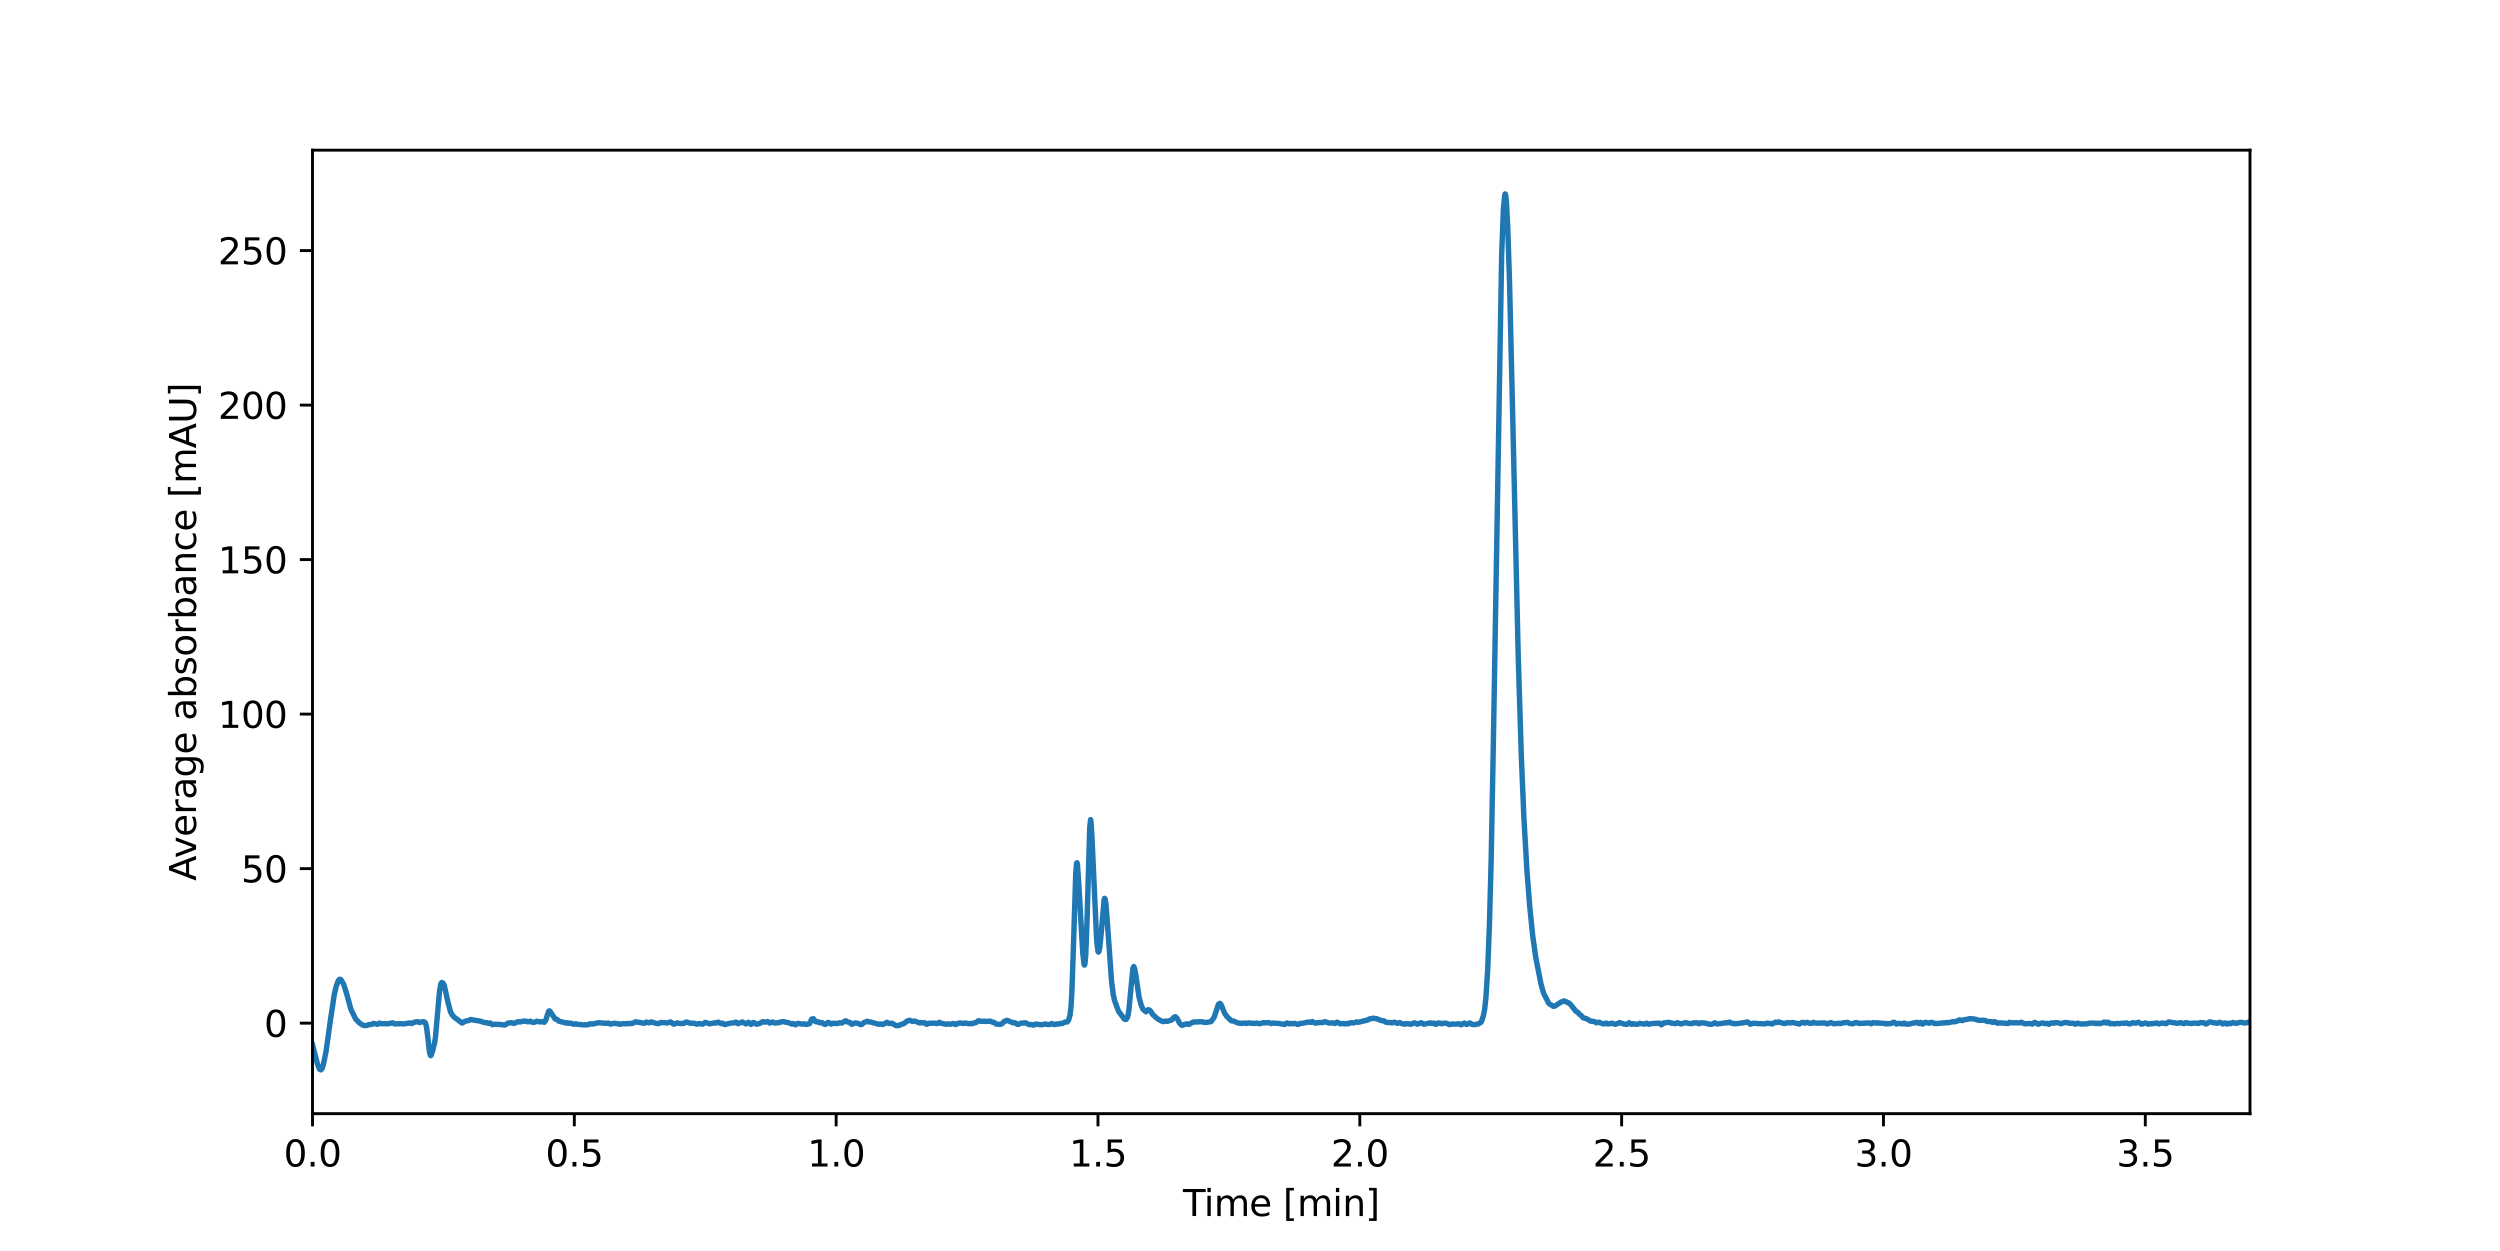 <?xml version="1.0" encoding="utf-8" standalone="no"?>
<!DOCTYPE svg PUBLIC "-//W3C//DTD SVG 1.1//EN"
  "http://www.w3.org/Graphics/SVG/1.1/DTD/svg11.dtd">
<svg xmlns:xlink="http://www.w3.org/1999/xlink" width="690.48pt" height="345.6pt" viewBox="0 0 690.48 345.6" xmlns="http://www.w3.org/2000/svg" version="1.1">
 <defs>
  <style type="text/css">*{stroke-linejoin: round; stroke-linecap: butt}</style>
 </defs>
 <g id="figure_1">
  <g id="patch_1">
   <path d="M 0 345.6 
L 690.48 345.6 
L 690.48 0 
L 0 0 
z
" style="fill: #ffffff"/>
  </g>
  <g id="axes_1">
   <g id="patch_2">
    <path d="M 86.31 307.584 
L 621.432 307.584 
L 621.432 41.472 
L 86.31 41.472 
z
" style="fill: #ffffff"/>
   </g>
   <g id="matplotlib.axis_1">
    <g id="xtick_1">
     <g id="line2d_1">
      <defs>
       <path id="m279e427f1b" d="M 0 0 
L 0 3.5 
" style="stroke: #000000; stroke-width: 0.8"/>
      </defs>
      <g>
       <use xlink:href="#m279e427f1b" x="86.31" y="307.584" style="stroke: #000000; stroke-width: 0.8"/>
      </g>
     </g>
     <g id="text_1">
      <!-- 0.0 -->
      <g transform="translate(78.358 322.182) scale(0.1 -0.1)">
       <defs>
        <path id="DejaVuSans-30" d="M 2034 4250 
Q 1547 4250 1301 3770 
Q 1056 3291 1056 2328 
Q 1056 1369 1301 889 
Q 1547 409 2034 409 
Q 2525 409 2770 889 
Q 3016 1369 3016 2328 
Q 3016 3291 2770 3770 
Q 2525 4250 2034 4250 
z
M 2034 4750 
Q 2819 4750 3233 4129 
Q 3647 3509 3647 2328 
Q 3647 1150 3233 529 
Q 2819 -91 2034 -91 
Q 1250 -91 836 529 
Q 422 1150 422 2328 
Q 422 3509 836 4129 
Q 1250 4750 2034 4750 
z
" transform="scale(0.016)"/>
        <path id="DejaVuSans-2e" d="M 684 794 
L 1344 794 
L 1344 0 
L 684 0 
L 684 794 
z
" transform="scale(0.016)"/>
       </defs>
       <use xlink:href="#DejaVuSans-30"/>
       <use xlink:href="#DejaVuSans-2e" x="63.623"/>
       <use xlink:href="#DejaVuSans-30" x="95.41"/>
      </g>
     </g>
    </g>
    <g id="xtick_2">
     <g id="line2d_2">
      <g>
       <use xlink:href="#m279e427f1b" x="158.625" y="307.584" style="stroke: #000000; stroke-width: 0.8"/>
      </g>
     </g>
     <g id="text_2">
      <!-- 0.5 -->
      <g transform="translate(150.673 322.182) scale(0.1 -0.1)">
       <defs>
        <path id="DejaVuSans-35" d="M 691 4666 
L 3169 4666 
L 3169 4134 
L 1269 4134 
L 1269 2991 
Q 1406 3038 1543 3061 
Q 1681 3084 1819 3084 
Q 2600 3084 3056 2656 
Q 3513 2228 3513 1497 
Q 3513 744 3044 326 
Q 2575 -91 1722 -91 
Q 1428 -91 1123 -41 
Q 819 9 494 109 
L 494 744 
Q 775 591 1075 516 
Q 1375 441 1709 441 
Q 2250 441 2565 725 
Q 2881 1009 2881 1497 
Q 2881 1984 2565 2268 
Q 2250 2553 1709 2553 
Q 1456 2553 1204 2497 
Q 953 2441 691 2322 
L 691 4666 
z
" transform="scale(0.016)"/>
       </defs>
       <use xlink:href="#DejaVuSans-30"/>
       <use xlink:href="#DejaVuSans-2e" x="63.623"/>
       <use xlink:href="#DejaVuSans-35" x="95.41"/>
      </g>
     </g>
    </g>
    <g id="xtick_3">
     <g id="line2d_3">
      <g>
       <use xlink:href="#m279e427f1b" x="230.94" y="307.584" style="stroke: #000000; stroke-width: 0.8"/>
      </g>
     </g>
     <g id="text_3">
      <!-- 1.0 -->
      <g transform="translate(222.988 322.182) scale(0.1 -0.1)">
       <defs>
        <path id="DejaVuSans-31" d="M 794 531 
L 1825 531 
L 1825 4091 
L 703 3866 
L 703 4441 
L 1819 4666 
L 2450 4666 
L 2450 531 
L 3481 531 
L 3481 0 
L 794 0 
L 794 531 
z
" transform="scale(0.016)"/>
       </defs>
       <use xlink:href="#DejaVuSans-31"/>
       <use xlink:href="#DejaVuSans-2e" x="63.623"/>
       <use xlink:href="#DejaVuSans-30" x="95.41"/>
      </g>
     </g>
    </g>
    <g id="xtick_4">
     <g id="line2d_4">
      <g>
       <use xlink:href="#m279e427f1b" x="303.255" y="307.584" style="stroke: #000000; stroke-width: 0.8"/>
      </g>
     </g>
     <g id="text_4">
      <!-- 1.5 -->
      <g transform="translate(295.303 322.182) scale(0.1 -0.1)">
       <use xlink:href="#DejaVuSans-31"/>
       <use xlink:href="#DejaVuSans-2e" x="63.623"/>
       <use xlink:href="#DejaVuSans-35" x="95.41"/>
      </g>
     </g>
    </g>
    <g id="xtick_5">
     <g id="line2d_5">
      <g>
       <use xlink:href="#m279e427f1b" x="375.569" y="307.584" style="stroke: #000000; stroke-width: 0.8"/>
      </g>
     </g>
     <g id="text_5">
      <!-- 2.0 -->
      <g transform="translate(367.618 322.182) scale(0.1 -0.1)">
       <defs>
        <path id="DejaVuSans-32" d="M 1228 531 
L 3431 531 
L 3431 0 
L 469 0 
L 469 531 
Q 828 903 1448 1529 
Q 2069 2156 2228 2338 
Q 2531 2678 2651 2914 
Q 2772 3150 2772 3378 
Q 2772 3750 2511 3984 
Q 2250 4219 1831 4219 
Q 1534 4219 1204 4116 
Q 875 4013 500 3803 
L 500 4441 
Q 881 4594 1212 4672 
Q 1544 4750 1819 4750 
Q 2544 4750 2975 4387 
Q 3406 4025 3406 3419 
Q 3406 3131 3298 2873 
Q 3191 2616 2906 2266 
Q 2828 2175 2409 1742 
Q 1991 1309 1228 531 
z
" transform="scale(0.016)"/>
       </defs>
       <use xlink:href="#DejaVuSans-32"/>
       <use xlink:href="#DejaVuSans-2e" x="63.623"/>
       <use xlink:href="#DejaVuSans-30" x="95.41"/>
      </g>
     </g>
    </g>
    <g id="xtick_6">
     <g id="line2d_6">
      <g>
       <use xlink:href="#m279e427f1b" x="447.884" y="307.584" style="stroke: #000000; stroke-width: 0.8"/>
      </g>
     </g>
     <g id="text_6">
      <!-- 2.5 -->
      <g transform="translate(439.933 322.182) scale(0.1 -0.1)">
       <use xlink:href="#DejaVuSans-32"/>
       <use xlink:href="#DejaVuSans-2e" x="63.623"/>
       <use xlink:href="#DejaVuSans-35" x="95.41"/>
      </g>
     </g>
    </g>
    <g id="xtick_7">
     <g id="line2d_7">
      <g>
       <use xlink:href="#m279e427f1b" x="520.199" y="307.584" style="stroke: #000000; stroke-width: 0.8"/>
      </g>
     </g>
     <g id="text_7">
      <!-- 3.0 -->
      <g transform="translate(512.247 322.182) scale(0.1 -0.1)">
       <defs>
        <path id="DejaVuSans-33" d="M 2597 2516 
Q 3050 2419 3304 2112 
Q 3559 1806 3559 1356 
Q 3559 666 3084 287 
Q 2609 -91 1734 -91 
Q 1441 -91 1130 -33 
Q 819 25 488 141 
L 488 750 
Q 750 597 1062 519 
Q 1375 441 1716 441 
Q 2309 441 2620 675 
Q 2931 909 2931 1356 
Q 2931 1769 2642 2001 
Q 2353 2234 1838 2234 
L 1294 2234 
L 1294 2753 
L 1863 2753 
Q 2328 2753 2575 2939 
Q 2822 3125 2822 3475 
Q 2822 3834 2567 4026 
Q 2313 4219 1838 4219 
Q 1578 4219 1281 4162 
Q 984 4106 628 3988 
L 628 4550 
Q 988 4650 1302 4700 
Q 1616 4750 1894 4750 
Q 2613 4750 3031 4423 
Q 3450 4097 3450 3541 
Q 3450 3153 3228 2886 
Q 3006 2619 2597 2516 
z
" transform="scale(0.016)"/>
       </defs>
       <use xlink:href="#DejaVuSans-33"/>
       <use xlink:href="#DejaVuSans-2e" x="63.623"/>
       <use xlink:href="#DejaVuSans-30" x="95.41"/>
      </g>
     </g>
    </g>
    <g id="xtick_8">
     <g id="line2d_8">
      <g>
       <use xlink:href="#m279e427f1b" x="592.514" y="307.584" style="stroke: #000000; stroke-width: 0.8"/>
      </g>
     </g>
     <g id="text_8">
      <!-- 3.5 -->
      <g transform="translate(584.562 322.182) scale(0.1 -0.1)">
       <use xlink:href="#DejaVuSans-33"/>
       <use xlink:href="#DejaVuSans-2e" x="63.623"/>
       <use xlink:href="#DejaVuSans-35" x="95.41"/>
      </g>
     </g>
    </g>
    <g id="text_9">
     <!-- Time [min] -->
     <g transform="translate(326.719 335.861) scale(0.1 -0.1)">
      <defs>
       <path id="DejaVuSans-54" d="M -19 4666 
L 3928 4666 
L 3928 4134 
L 2272 4134 
L 2272 0 
L 1638 0 
L 1638 4134 
L -19 4134 
L -19 4666 
z
" transform="scale(0.016)"/>
       <path id="DejaVuSans-69" d="M 603 3500 
L 1178 3500 
L 1178 0 
L 603 0 
L 603 3500 
z
M 603 4863 
L 1178 4863 
L 1178 4134 
L 603 4134 
L 603 4863 
z
" transform="scale(0.016)"/>
       <path id="DejaVuSans-6d" d="M 3328 2828 
Q 3544 3216 3844 3400 
Q 4144 3584 4550 3584 
Q 5097 3584 5394 3201 
Q 5691 2819 5691 2113 
L 5691 0 
L 5113 0 
L 5113 2094 
Q 5113 2597 4934 2840 
Q 4756 3084 4391 3084 
Q 3944 3084 3684 2787 
Q 3425 2491 3425 1978 
L 3425 0 
L 2847 0 
L 2847 2094 
Q 2847 2600 2669 2842 
Q 2491 3084 2119 3084 
Q 1678 3084 1418 2786 
Q 1159 2488 1159 1978 
L 1159 0 
L 581 0 
L 581 3500 
L 1159 3500 
L 1159 2956 
Q 1356 3278 1631 3431 
Q 1906 3584 2284 3584 
Q 2666 3584 2933 3390 
Q 3200 3197 3328 2828 
z
" transform="scale(0.016)"/>
       <path id="DejaVuSans-65" d="M 3597 1894 
L 3597 1613 
L 953 1613 
Q 991 1019 1311 708 
Q 1631 397 2203 397 
Q 2534 397 2845 478 
Q 3156 559 3463 722 
L 3463 178 
Q 3153 47 2828 -22 
Q 2503 -91 2169 -91 
Q 1331 -91 842 396 
Q 353 884 353 1716 
Q 353 2575 817 3079 
Q 1281 3584 2069 3584 
Q 2775 3584 3186 3129 
Q 3597 2675 3597 1894 
z
M 3022 2063 
Q 3016 2534 2758 2815 
Q 2500 3097 2075 3097 
Q 1594 3097 1305 2825 
Q 1016 2553 972 2059 
L 3022 2063 
z
" transform="scale(0.016)"/>
       <path id="DejaVuSans-20" transform="scale(0.016)"/>
       <path id="DejaVuSans-5b" d="M 550 4863 
L 1875 4863 
L 1875 4416 
L 1125 4416 
L 1125 -397 
L 1875 -397 
L 1875 -844 
L 550 -844 
L 550 4863 
z
" transform="scale(0.016)"/>
       <path id="DejaVuSans-6e" d="M 3513 2113 
L 3513 0 
L 2938 0 
L 2938 2094 
Q 2938 2591 2744 2837 
Q 2550 3084 2163 3084 
Q 1697 3084 1428 2787 
Q 1159 2491 1159 1978 
L 1159 0 
L 581 0 
L 581 3500 
L 1159 3500 
L 1159 2956 
Q 1366 3272 1645 3428 
Q 1925 3584 2291 3584 
Q 2894 3584 3203 3211 
Q 3513 2838 3513 2113 
z
" transform="scale(0.016)"/>
       <path id="DejaVuSans-5d" d="M 1947 4863 
L 1947 -844 
L 622 -844 
L 622 -397 
L 1369 -397 
L 1369 4416 
L 622 4416 
L 622 4863 
L 1947 4863 
z
" transform="scale(0.016)"/>
      </defs>
      <use xlink:href="#DejaVuSans-54"/>
      <use xlink:href="#DejaVuSans-69" x="57.959"/>
      <use xlink:href="#DejaVuSans-6d" x="85.742"/>
      <use xlink:href="#DejaVuSans-65" x="183.154"/>
      <use xlink:href="#DejaVuSans-20" x="244.678"/>
      <use xlink:href="#DejaVuSans-5b" x="276.465"/>
      <use xlink:href="#DejaVuSans-6d" x="315.479"/>
      <use xlink:href="#DejaVuSans-69" x="412.891"/>
      <use xlink:href="#DejaVuSans-6e" x="440.674"/>
      <use xlink:href="#DejaVuSans-5d" x="504.053"/>
     </g>
    </g>
   </g>
   <g id="matplotlib.axis_2">
    <g id="ytick_1">
     <g id="line2d_9">
      <defs>
       <path id="m0be9d40a48" d="M 0 0 
L -3.5 0 
" style="stroke: #000000; stroke-width: 0.8"/>
      </defs>
      <g>
       <use xlink:href="#m0be9d40a48" x="86.31" y="282.58" style="stroke: #000000; stroke-width: 0.8"/>
      </g>
     </g>
     <g id="text_10">
      <!-- 0 -->
      <g transform="translate(72.948 286.379) scale(0.1 -0.1)">
       <use xlink:href="#DejaVuSans-30"/>
      </g>
     </g>
    </g>
    <g id="ytick_2">
     <g id="line2d_10">
      <g>
       <use xlink:href="#m0be9d40a48" x="86.31" y="239.906" style="stroke: #000000; stroke-width: 0.8"/>
      </g>
     </g>
     <g id="text_11">
      <!-- 50 -->
      <g transform="translate(66.585 243.705) scale(0.1 -0.1)">
       <use xlink:href="#DejaVuSans-35"/>
       <use xlink:href="#DejaVuSans-30" x="63.623"/>
      </g>
     </g>
    </g>
    <g id="ytick_3">
     <g id="line2d_11">
      <g>
       <use xlink:href="#m0be9d40a48" x="86.31" y="197.232" style="stroke: #000000; stroke-width: 0.8"/>
      </g>
     </g>
     <g id="text_12">
      <!-- 100 -->
      <g transform="translate(60.222 201.031) scale(0.1 -0.1)">
       <use xlink:href="#DejaVuSans-31"/>
       <use xlink:href="#DejaVuSans-30" x="63.623"/>
       <use xlink:href="#DejaVuSans-30" x="127.246"/>
      </g>
     </g>
    </g>
    <g id="ytick_4">
     <g id="line2d_12">
      <g>
       <use xlink:href="#m0be9d40a48" x="86.31" y="154.558" style="stroke: #000000; stroke-width: 0.8"/>
      </g>
     </g>
     <g id="text_13">
      <!-- 150 -->
      <g transform="translate(60.222 158.357) scale(0.1 -0.1)">
       <use xlink:href="#DejaVuSans-31"/>
       <use xlink:href="#DejaVuSans-35" x="63.623"/>
       <use xlink:href="#DejaVuSans-30" x="127.246"/>
      </g>
     </g>
    </g>
    <g id="ytick_5">
     <g id="line2d_13">
      <g>
       <use xlink:href="#m0be9d40a48" x="86.31" y="111.884" style="stroke: #000000; stroke-width: 0.8"/>
      </g>
     </g>
     <g id="text_14">
      <!-- 200 -->
      <g transform="translate(60.222 115.683) scale(0.1 -0.1)">
       <use xlink:href="#DejaVuSans-32"/>
       <use xlink:href="#DejaVuSans-30" x="63.623"/>
       <use xlink:href="#DejaVuSans-30" x="127.246"/>
      </g>
     </g>
    </g>
    <g id="ytick_6">
     <g id="line2d_14">
      <g>
       <use xlink:href="#m0be9d40a48" x="86.31" y="69.21" style="stroke: #000000; stroke-width: 0.8"/>
      </g>
     </g>
     <g id="text_15">
      <!-- 250 -->
      <g transform="translate(60.222 73.01) scale(0.1 -0.1)">
       <use xlink:href="#DejaVuSans-32"/>
       <use xlink:href="#DejaVuSans-35" x="63.623"/>
       <use xlink:href="#DejaVuSans-30" x="127.246"/>
      </g>
     </g>
    </g>
    <g id="text_16">
     <!-- Average absorbance [mAU] -->
     <g transform="translate(54.143 243.281) rotate(-90) scale(0.1 -0.1)">
      <defs>
       <path id="DejaVuSans-41" d="M 2188 4044 
L 1331 1722 
L 3047 1722 
L 2188 4044 
z
M 1831 4666 
L 2547 4666 
L 4325 0 
L 3669 0 
L 3244 1197 
L 1141 1197 
L 716 0 
L 50 0 
L 1831 4666 
z
" transform="scale(0.016)"/>
       <path id="DejaVuSans-76" d="M 191 3500 
L 800 3500 
L 1894 563 
L 2988 3500 
L 3597 3500 
L 2284 0 
L 1503 0 
L 191 3500 
z
" transform="scale(0.016)"/>
       <path id="DejaVuSans-72" d="M 2631 2963 
Q 2534 3019 2420 3045 
Q 2306 3072 2169 3072 
Q 1681 3072 1420 2755 
Q 1159 2438 1159 1844 
L 1159 0 
L 581 0 
L 581 3500 
L 1159 3500 
L 1159 2956 
Q 1341 3275 1631 3429 
Q 1922 3584 2338 3584 
Q 2397 3584 2469 3576 
Q 2541 3569 2628 3553 
L 2631 2963 
z
" transform="scale(0.016)"/>
       <path id="DejaVuSans-61" d="M 2194 1759 
Q 1497 1759 1228 1600 
Q 959 1441 959 1056 
Q 959 750 1161 570 
Q 1363 391 1709 391 
Q 2188 391 2477 730 
Q 2766 1069 2766 1631 
L 2766 1759 
L 2194 1759 
z
M 3341 1997 
L 3341 0 
L 2766 0 
L 2766 531 
Q 2569 213 2275 61 
Q 1981 -91 1556 -91 
Q 1019 -91 701 211 
Q 384 513 384 1019 
Q 384 1609 779 1909 
Q 1175 2209 1959 2209 
L 2766 2209 
L 2766 2266 
Q 2766 2663 2505 2880 
Q 2244 3097 1772 3097 
Q 1472 3097 1187 3025 
Q 903 2953 641 2809 
L 641 3341 
Q 956 3463 1253 3523 
Q 1550 3584 1831 3584 
Q 2591 3584 2966 3190 
Q 3341 2797 3341 1997 
z
" transform="scale(0.016)"/>
       <path id="DejaVuSans-67" d="M 2906 1791 
Q 2906 2416 2648 2759 
Q 2391 3103 1925 3103 
Q 1463 3103 1205 2759 
Q 947 2416 947 1791 
Q 947 1169 1205 825 
Q 1463 481 1925 481 
Q 2391 481 2648 825 
Q 2906 1169 2906 1791 
z
M 3481 434 
Q 3481 -459 3084 -895 
Q 2688 -1331 1869 -1331 
Q 1566 -1331 1297 -1286 
Q 1028 -1241 775 -1147 
L 775 -588 
Q 1028 -725 1275 -790 
Q 1522 -856 1778 -856 
Q 2344 -856 2625 -561 
Q 2906 -266 2906 331 
L 2906 616 
Q 2728 306 2450 153 
Q 2172 0 1784 0 
Q 1141 0 747 490 
Q 353 981 353 1791 
Q 353 2603 747 3093 
Q 1141 3584 1784 3584 
Q 2172 3584 2450 3431 
Q 2728 3278 2906 2969 
L 2906 3500 
L 3481 3500 
L 3481 434 
z
" transform="scale(0.016)"/>
       <path id="DejaVuSans-62" d="M 3116 1747 
Q 3116 2381 2855 2742 
Q 2594 3103 2138 3103 
Q 1681 3103 1420 2742 
Q 1159 2381 1159 1747 
Q 1159 1113 1420 752 
Q 1681 391 2138 391 
Q 2594 391 2855 752 
Q 3116 1113 3116 1747 
z
M 1159 2969 
Q 1341 3281 1617 3432 
Q 1894 3584 2278 3584 
Q 2916 3584 3314 3078 
Q 3713 2572 3713 1747 
Q 3713 922 3314 415 
Q 2916 -91 2278 -91 
Q 1894 -91 1617 61 
Q 1341 213 1159 525 
L 1159 0 
L 581 0 
L 581 4863 
L 1159 4863 
L 1159 2969 
z
" transform="scale(0.016)"/>
       <path id="DejaVuSans-73" d="M 2834 3397 
L 2834 2853 
Q 2591 2978 2328 3040 
Q 2066 3103 1784 3103 
Q 1356 3103 1142 2972 
Q 928 2841 928 2578 
Q 928 2378 1081 2264 
Q 1234 2150 1697 2047 
L 1894 2003 
Q 2506 1872 2764 1633 
Q 3022 1394 3022 966 
Q 3022 478 2636 193 
Q 2250 -91 1575 -91 
Q 1294 -91 989 -36 
Q 684 19 347 128 
L 347 722 
Q 666 556 975 473 
Q 1284 391 1588 391 
Q 1994 391 2212 530 
Q 2431 669 2431 922 
Q 2431 1156 2273 1281 
Q 2116 1406 1581 1522 
L 1381 1569 
Q 847 1681 609 1914 
Q 372 2147 372 2553 
Q 372 3047 722 3315 
Q 1072 3584 1716 3584 
Q 2034 3584 2315 3537 
Q 2597 3491 2834 3397 
z
" transform="scale(0.016)"/>
       <path id="DejaVuSans-6f" d="M 1959 3097 
Q 1497 3097 1228 2736 
Q 959 2375 959 1747 
Q 959 1119 1226 758 
Q 1494 397 1959 397 
Q 2419 397 2687 759 
Q 2956 1122 2956 1747 
Q 2956 2369 2687 2733 
Q 2419 3097 1959 3097 
z
M 1959 3584 
Q 2709 3584 3137 3096 
Q 3566 2609 3566 1747 
Q 3566 888 3137 398 
Q 2709 -91 1959 -91 
Q 1206 -91 779 398 
Q 353 888 353 1747 
Q 353 2609 779 3096 
Q 1206 3584 1959 3584 
z
" transform="scale(0.016)"/>
       <path id="DejaVuSans-63" d="M 3122 3366 
L 3122 2828 
Q 2878 2963 2633 3030 
Q 2388 3097 2138 3097 
Q 1578 3097 1268 2742 
Q 959 2388 959 1747 
Q 959 1106 1268 751 
Q 1578 397 2138 397 
Q 2388 397 2633 464 
Q 2878 531 3122 666 
L 3122 134 
Q 2881 22 2623 -34 
Q 2366 -91 2075 -91 
Q 1284 -91 818 406 
Q 353 903 353 1747 
Q 353 2603 823 3093 
Q 1294 3584 2113 3584 
Q 2378 3584 2631 3529 
Q 2884 3475 3122 3366 
z
" transform="scale(0.016)"/>
       <path id="DejaVuSans-55" d="M 556 4666 
L 1191 4666 
L 1191 1831 
Q 1191 1081 1462 751 
Q 1734 422 2344 422 
Q 2950 422 3222 751 
Q 3494 1081 3494 1831 
L 3494 4666 
L 4128 4666 
L 4128 1753 
Q 4128 841 3676 375 
Q 3225 -91 2344 -91 
Q 1459 -91 1007 375 
Q 556 841 556 1753 
L 556 4666 
z
" transform="scale(0.016)"/>
      </defs>
      <use xlink:href="#DejaVuSans-41"/>
      <use xlink:href="#DejaVuSans-76" x="62.533"/>
      <use xlink:href="#DejaVuSans-65" x="121.713"/>
      <use xlink:href="#DejaVuSans-72" x="183.236"/>
      <use xlink:href="#DejaVuSans-61" x="224.35"/>
      <use xlink:href="#DejaVuSans-67" x="285.629"/>
      <use xlink:href="#DejaVuSans-65" x="349.105"/>
      <use xlink:href="#DejaVuSans-20" x="410.629"/>
      <use xlink:href="#DejaVuSans-61" x="442.416"/>
      <use xlink:href="#DejaVuSans-62" x="503.695"/>
      <use xlink:href="#DejaVuSans-73" x="567.172"/>
      <use xlink:href="#DejaVuSans-6f" x="619.271"/>
      <use xlink:href="#DejaVuSans-72" x="680.453"/>
      <use xlink:href="#DejaVuSans-62" x="721.566"/>
      <use xlink:href="#DejaVuSans-61" x="785.043"/>
      <use xlink:href="#DejaVuSans-6e" x="846.322"/>
      <use xlink:href="#DejaVuSans-63" x="909.701"/>
      <use xlink:href="#DejaVuSans-65" x="964.682"/>
      <use xlink:href="#DejaVuSans-20" x="1026.205"/>
      <use xlink:href="#DejaVuSans-5b" x="1057.992"/>
      <use xlink:href="#DejaVuSans-6d" x="1097.006"/>
      <use xlink:href="#DejaVuSans-41" x="1194.418"/>
      <use xlink:href="#DejaVuSans-55" x="1262.826"/>
      <use xlink:href="#DejaVuSans-5d" x="1336.02"/>
     </g>
    </g>
   </g>
   <g id="line2d_15">
    <path d="M 86.31 288.556 
L 87.636 293.682 
L 88.238 295.293 
L 88.6 295.488 
L 88.962 295.14 
L 89.323 293.974 
L 90.046 290.421 
L 91.252 281.834 
L 92.336 274.637 
L 92.818 272.559 
L 93.421 270.885 
L 93.783 270.455 
L 94.144 270.552 
L 94.867 271.745 
L 95.711 274.339 
L 96.916 278.774 
L 98.242 281.454 
L 99.327 282.575 
L 99.568 282.711 
L 99.929 282.975 
L 100.291 283.156 
L 100.652 283.268 
L 101.255 283.223 
L 101.978 282.975 
L 102.581 282.951 
L 103.183 282.645 
L 103.907 282.823 
L 104.268 282.905 
L 104.509 282.734 
L 104.871 282.554 
L 105.232 282.744 
L 105.473 282.743 
L 106.558 282.728 
L 106.799 282.795 
L 108.487 282.504 
L 108.969 282.794 
L 110.897 282.737 
L 111.259 282.759 
L 111.5 282.802 
L 113.066 282.54 
L 113.308 282.527 
L 113.669 282.701 
L 113.91 282.569 
L 114.513 282.295 
L 115.477 282.175 
L 115.718 282.363 
L 115.959 282.381 
L 116.803 282.175 
L 117.285 282.276 
L 117.526 282.603 
L 117.767 283.489 
L 118.129 286.27 
L 118.611 290.508 
L 118.852 291.466 
L 118.972 291.564 
L 119.093 291.444 
L 119.454 290.35 
L 120.057 287.917 
L 120.298 286.23 
L 120.78 280.662 
L 121.383 273.883 
L 121.744 271.78 
L 121.985 271.366 
L 122.347 271.517 
L 122.708 272.194 
L 123.673 276.566 
L 124.396 279.359 
L 124.878 280.289 
L 125.481 280.972 
L 127.65 282.564 
L 128.373 282.088 
L 129.578 281.823 
L 129.94 281.572 
L 130.422 281.643 
L 130.904 281.766 
L 131.266 281.803 
L 132.35 281.995 
L 132.833 282.062 
L 133.074 282.189 
L 133.676 282.372 
L 133.917 282.448 
L 134.399 282.426 
L 134.881 282.639 
L 135.364 282.527 
L 135.966 283.005 
L 136.569 282.877 
L 137.774 282.942 
L 138.015 282.921 
L 138.497 283.029 
L 139.1 283.061 
L 139.341 283.12 
L 140.305 282.586 
L 140.667 282.525 
L 141.028 282.449 
L 141.992 282.662 
L 142.474 282.39 
L 143.198 282.19 
L 143.68 282.247 
L 143.921 282.199 
L 144.644 281.991 
L 145.126 282.106 
L 145.367 282.048 
L 145.849 282.229 
L 146.452 282.038 
L 146.934 282.315 
L 147.416 282.382 
L 147.898 282.233 
L 148.26 282.055 
L 149.103 282.256 
L 149.465 282.151 
L 150.309 282.336 
L 150.67 281.96 
L 151.032 280.836 
L 151.514 279.317 
L 151.755 279.184 
L 151.996 279.429 
L 153.322 281.428 
L 153.563 281.435 
L 153.924 281.608 
L 154.286 282.007 
L 155.973 282.457 
L 156.335 282.557 
L 156.455 282.597 
L 156.696 282.474 
L 157.299 282.661 
L 157.661 282.577 
L 158.022 282.721 
L 158.263 282.863 
L 158.625 282.88 
L 158.986 282.746 
L 159.468 282.886 
L 159.71 282.939 
L 160.553 282.984 
L 160.794 283.053 
L 162.12 283.039 
L 162.361 283.042 
L 162.843 282.78 
L 163.687 282.821 
L 164.169 282.733 
L 165.254 282.467 
L 167.303 282.632 
L 168.026 282.556 
L 168.387 282.742 
L 168.628 282.849 
L 169.231 282.676 
L 169.834 282.63 
L 170.316 282.753 
L 170.677 282.69 
L 170.918 282.815 
L 171.28 282.928 
L 171.641 282.784 
L 172.365 282.703 
L 172.726 282.8 
L 173.208 282.688 
L 173.449 282.691 
L 174.052 282.743 
L 174.413 282.61 
L 174.775 282.607 
L 175.016 282.517 
L 175.498 282.211 
L 176.462 282.377 
L 176.945 282.425 
L 177.547 282.589 
L 177.909 282.636 
L 178.511 282.281 
L 178.873 282.412 
L 179.114 282.487 
L 179.355 282.482 
L 179.837 282.259 
L 179.958 282.232 
L 180.199 282.382 
L 180.801 282.502 
L 181.042 282.611 
L 181.886 282.714 
L 182.489 282.403 
L 183.091 282.452 
L 184.176 282.523 
L 184.417 282.502 
L 184.658 282.437 
L 185.14 282.238 
L 185.502 282.427 
L 185.863 282.776 
L 186.104 282.868 
L 186.828 282.597 
L 187.069 282.511 
L 188.033 282.724 
L 188.635 282.609 
L 188.876 282.655 
L 189.479 282.277 
L 190.082 282.409 
L 190.684 282.627 
L 191.046 282.584 
L 191.287 282.588 
L 192.01 282.667 
L 192.372 282.876 
L 193.215 282.691 
L 193.818 282.825 
L 194.059 282.865 
L 194.421 282.644 
L 194.782 282.362 
L 195.746 282.677 
L 195.987 282.769 
L 197.554 282.474 
L 197.675 282.563 
L 198.398 282.295 
L 198.88 282.596 
L 199.121 282.717 
L 199.362 282.581 
L 199.724 282.662 
L 200.085 282.959 
L 200.326 282.946 
L 201.652 282.602 
L 201.893 282.567 
L 202.375 282.523 
L 202.857 282.492 
L 203.219 282.296 
L 203.46 282.431 
L 203.822 282.732 
L 204.665 282.388 
L 205.027 282.256 
L 205.991 282.8 
L 206.714 282.338 
L 207.437 282.943 
L 207.799 282.591 
L 208.04 282.415 
L 208.401 282.488 
L 208.763 282.822 
L 209.125 282.872 
L 209.968 282.598 
L 210.691 282.168 
L 211.294 282.311 
L 212.017 282.153 
L 212.62 282.565 
L 212.981 282.419 
L 213.343 282.249 
L 213.584 282.332 
L 213.946 282.55 
L 215.271 282.436 
L 215.633 282.224 
L 216.356 282.185 
L 217.682 282.439 
L 217.923 282.506 
L 218.767 282.855 
L 219.128 282.695 
L 219.731 283.038 
L 220.333 282.644 
L 221.659 282.88 
L 221.9 282.761 
L 222.744 282.949 
L 223.588 282.722 
L 224.19 281.458 
L 224.672 281.373 
L 225.275 282.191 
L 225.998 282.221 
L 226.239 282.443 
L 226.48 282.5 
L 226.842 282.401 
L 227.083 282.454 
L 227.444 282.742 
L 227.806 282.937 
L 228.167 282.845 
L 228.65 282.393 
L 228.891 282.399 
L 229.132 282.519 
L 229.493 282.841 
L 229.734 282.772 
L 230.216 282.595 
L 230.578 282.67 
L 231.422 282.651 
L 231.783 282.492 
L 232.506 282.548 
L 233.591 281.927 
L 234.194 282.308 
L 234.556 282.361 
L 234.676 282.351 
L 235.279 282.924 
L 236.122 282.517 
L 236.966 282.656 
L 237.689 282.998 
L 238.051 282.921 
L 238.533 282.459 
L 239.136 282.241 
L 239.377 282.087 
L 239.618 282.095 
L 239.859 282.222 
L 240.341 282.245 
L 240.944 282.416 
L 241.547 282.585 
L 242.752 282.897 
L 243.354 282.817 
L 243.716 282.936 
L 243.957 282.923 
L 244.921 282.348 
L 245.162 282.422 
L 245.524 282.672 
L 245.765 282.708 
L 246.368 282.605 
L 247.453 283.272 
L 247.935 283.237 
L 248.176 283.268 
L 249.261 282.792 
L 249.622 282.729 
L 250.466 282.057 
L 251.189 281.794 
L 251.43 281.899 
L 252.033 282.118 
L 252.515 281.997 
L 253.238 282.234 
L 253.72 282.419 
L 254.082 282.547 
L 254.564 282.415 
L 254.926 282.505 
L 255.528 282.512 
L 255.89 282.893 
L 256.131 282.86 
L 256.493 282.635 
L 257.577 282.596 
L 258.301 282.59 
L 258.662 282.711 
L 258.903 282.674 
L 259.385 282.371 
L 259.506 282.375 
L 259.867 282.615 
L 260.229 282.683 
L 260.47 282.701 
L 261.314 282.914 
L 261.676 282.834 
L 261.917 282.791 
L 262.519 282.875 
L 263.363 282.675 
L 263.604 282.736 
L 263.845 282.958 
L 264.207 282.888 
L 264.448 282.677 
L 265.171 282.521 
L 265.533 282.578 
L 266.135 282.688 
L 266.617 282.526 
L 266.979 282.625 
L 267.461 282.725 
L 267.823 282.741 
L 268.064 282.718 
L 268.425 282.662 
L 268.666 282.704 
L 269.39 282.402 
L 269.631 282.392 
L 269.992 282.111 
L 270.233 281.919 
L 270.474 281.942 
L 270.957 282.1 
L 271.68 282.057 
L 272.283 282.118 
L 273.488 282.021 
L 274.09 282.311 
L 274.452 282.335 
L 274.693 282.507 
L 275.055 282.802 
L 276.26 282.942 
L 276.742 282.732 
L 277.465 282.031 
L 277.706 282.01 
L 278.068 281.821 
L 278.43 281.928 
L 279.876 282.525 
L 280.117 282.439 
L 280.479 282.556 
L 280.961 282.909 
L 281.322 282.916 
L 281.684 282.726 
L 281.925 282.587 
L 283.251 282.487 
L 284.215 282.992 
L 284.456 282.991 
L 284.938 282.959 
L 285.3 283.126 
L 285.662 283.066 
L 286.023 282.861 
L 286.264 282.826 
L 286.626 282.936 
L 287.711 283.023 
L 288.795 282.814 
L 289.278 282.985 
L 289.639 282.957 
L 290.001 282.938 
L 290.483 282.68 
L 290.845 282.865 
L 291.206 282.983 
L 291.568 282.854 
L 291.929 282.783 
L 292.291 282.861 
L 292.773 282.688 
L 293.376 282.711 
L 293.858 282.422 
L 294.34 282.234 
L 294.702 282.276 
L 294.943 282.046 
L 295.184 281.613 
L 295.545 280.278 
L 295.786 278.194 
L 296.028 274.315 
L 296.389 264.193 
L 297.112 241.182 
L 297.353 238.351 
L 297.474 238.282 
L 297.594 238.953 
L 297.956 244.248 
L 299.041 263.121 
L 299.402 266.328 
L 299.523 266.551 
L 299.644 266.28 
L 299.885 263.647 
L 300.246 253.845 
L 300.969 228.644 
L 301.21 226.376 
L 301.331 226.979 
L 301.572 230.755 
L 302.898 259.935 
L 303.259 262.762 
L 303.38 262.96 
L 303.501 262.834 
L 303.742 261.705 
L 304.103 258.251 
L 304.947 248.543 
L 305.067 248.11 
L 305.188 248.202 
L 305.429 249.512 
L 305.791 253.99 
L 306.996 270.958 
L 307.478 274.75 
L 307.84 276.388 
L 308.925 279.3 
L 309.527 280.089 
L 310.13 280.905 
L 310.491 281.434 
L 310.853 281.587 
L 310.974 281.574 
L 311.335 281.122 
L 311.576 280.314 
L 311.817 278.774 
L 312.3 273.596 
L 312.902 267.418 
L 313.143 266.958 
L 313.384 267.585 
L 313.746 269.586 
L 314.59 275.405 
L 315.192 277.607 
L 315.674 278.742 
L 316.518 279.459 
L 316.759 279.236 
L 317.121 278.876 
L 317.482 278.973 
L 317.844 279.339 
L 318.326 280.125 
L 318.688 280.484 
L 319.17 280.948 
L 319.773 281.422 
L 320.134 281.639 
L 321.098 282.133 
L 321.339 282.164 
L 321.942 282 
L 322.424 282.089 
L 323.63 281.689 
L 324.232 280.961 
L 324.594 280.808 
L 324.955 281.107 
L 325.197 281.488 
L 325.799 282.597 
L 326.402 283.178 
L 326.643 283.149 
L 327.246 282.897 
L 327.848 282.773 
L 328.21 282.954 
L 328.451 282.905 
L 328.812 282.65 
L 329.174 282.519 
L 329.415 282.353 
L 329.777 282.227 
L 330.018 282.295 
L 330.62 282.256 
L 331.344 282.195 
L 332.067 282.211 
L 332.308 282.304 
L 332.911 282.393 
L 333.393 282.346 
L 334.478 282.164 
L 335.321 280.979 
L 336.527 277.378 
L 336.888 277.126 
L 337.129 277.273 
L 337.37 277.722 
L 338.214 279.809 
L 338.817 280.707 
L 339.419 281.297 
L 339.781 281.643 
L 340.022 281.907 
L 340.263 281.96 
L 340.625 281.966 
L 340.986 282.147 
L 341.951 282.568 
L 342.312 282.57 
L 342.794 282.669 
L 343.759 282.543 
L 344.241 282.701 
L 344.723 282.516 
L 345.567 282.599 
L 346.169 282.672 
L 347.134 282.557 
L 347.616 282.703 
L 347.857 282.741 
L 348.218 282.657 
L 348.942 282.442 
L 349.183 282.521 
L 349.424 282.493 
L 349.665 282.469 
L 350.026 282.473 
L 350.388 282.426 
L 351.111 282.704 
L 351.593 282.556 
L 352.075 282.603 
L 353.401 282.678 
L 353.883 282.824 
L 354.366 282.816 
L 354.727 282.969 
L 354.968 282.83 
L 355.45 282.519 
L 356.053 282.786 
L 356.535 282.675 
L 357.017 282.763 
L 357.379 282.649 
L 357.62 282.628 
L 358.343 282.94 
L 358.584 282.926 
L 359.066 282.658 
L 359.669 282.634 
L 361.356 282.272 
L 361.959 282.382 
L 362.441 282.153 
L 362.682 282.273 
L 363.044 282.53 
L 363.406 282.578 
L 364.129 282.436 
L 364.731 282.422 
L 365.334 282.408 
L 365.937 282.179 
L 366.66 282.418 
L 366.901 282.549 
L 368.227 282.518 
L 368.709 282.689 
L 369.312 282.313 
L 369.673 282.489 
L 370.155 282.769 
L 371.12 282.678 
L 371.361 282.815 
L 371.963 282.675 
L 372.205 282.777 
L 372.566 282.71 
L 372.807 282.502 
L 373.41 282.474 
L 373.892 282.535 
L 374.615 282.245 
L 375.097 282.354 
L 377.026 281.889 
L 377.267 281.807 
L 377.508 281.776 
L 377.869 281.664 
L 378.231 281.417 
L 379.315 281.216 
L 379.797 281.317 
L 380.28 281.358 
L 381.364 281.861 
L 382.208 281.954 
L 382.81 282.348 
L 384.618 282.499 
L 385.1 282.305 
L 385.462 282.449 
L 385.823 282.623 
L 386.064 282.615 
L 386.546 282.429 
L 387.029 282.671 
L 387.872 282.878 
L 388.234 282.731 
L 388.595 282.767 
L 388.957 282.776 
L 389.198 282.795 
L 389.68 282.888 
L 390.644 282.495 
L 391.006 282.64 
L 391.488 282.888 
L 392.211 282.56 
L 392.572 282.488 
L 393.054 282.805 
L 393.295 282.884 
L 393.898 282.732 
L 394.38 282.664 
L 394.983 282.511 
L 395.585 282.689 
L 395.947 282.58 
L 396.067 282.586 
L 396.429 282.876 
L 396.67 282.903 
L 397.152 282.556 
L 397.513 282.534 
L 397.995 282.701 
L 398.236 282.755 
L 398.96 282.565 
L 399.562 282.651 
L 399.803 282.724 
L 400.165 282.961 
L 400.406 283.002 
L 401.008 282.823 
L 402.093 282.854 
L 403.057 282.75 
L 403.539 283.058 
L 404.383 282.565 
L 404.503 282.559 
L 404.985 282.948 
L 405.226 282.941 
L 405.708 282.635 
L 405.949 282.521 
L 406.311 282.722 
L 406.673 282.951 
L 407.275 282.999 
L 408.239 282.814 
L 408.48 282.665 
L 408.962 282.418 
L 409.203 282.052 
L 409.685 280.597 
L 410.047 278.763 
L 410.408 275.436 
L 410.891 267.711 
L 411.373 255.336 
L 411.855 237.029 
L 412.457 205.085 
L 414.747 70.354 
L 415.229 57.759 
L 415.591 53.787 
L 415.711 53.568 
L 415.832 53.756 
L 416.073 55.892 
L 416.434 62.973 
L 416.916 77.704 
L 417.76 113.401 
L 419.327 181.474 
L 420.17 208.625 
L 420.893 225.968 
L 421.737 240.574 
L 422.46 249.963 
L 423.304 258.288 
L 424.147 264.346 
L 425.594 271.709 
L 426.317 274.298 
L 427.763 277.148 
L 428.245 277.465 
L 428.607 277.66 
L 428.968 277.923 
L 429.45 277.879 
L 431.137 276.757 
L 431.981 276.451 
L 433.066 276.918 
L 433.307 277.003 
L 433.789 277.457 
L 434.873 278.808 
L 435.235 279.299 
L 435.717 279.537 
L 436.199 280.083 
L 436.802 280.566 
L 437.284 281.123 
L 438.127 281.326 
L 439.332 282.042 
L 440.176 282.103 
L 440.538 282.257 
L 440.899 282.491 
L 441.14 282.444 
L 441.502 282.326 
L 441.743 282.387 
L 442.827 282.794 
L 443.068 282.79 
L 443.551 282.552 
L 443.791 282.638 
L 444.033 282.801 
L 444.756 282.727 
L 445.238 282.588 
L 446.081 282.91 
L 446.443 282.824 
L 446.925 282.619 
L 447.286 282.425 
L 448.492 282.83 
L 449.094 282.907 
L 449.335 282.935 
L 449.697 282.654 
L 449.938 282.472 
L 450.661 282.906 
L 451.143 282.714 
L 451.625 282.904 
L 452.348 282.873 
L 452.83 282.642 
L 453.553 282.753 
L 454.156 282.856 
L 454.758 282.598 
L 455.361 282.897 
L 455.723 282.807 
L 456.084 282.721 
L 456.928 282.64 
L 457.169 282.652 
L 457.41 282.662 
L 457.651 282.615 
L 458.374 282.599 
L 458.615 282.792 
L 458.856 283.05 
L 459.218 282.829 
L 459.579 282.485 
L 460.061 282.487 
L 460.423 282.392 
L 461.146 282.38 
L 461.628 282.623 
L 462.11 282.6 
L 462.712 282.739 
L 463.315 282.464 
L 463.677 282.619 
L 464.279 282.805 
L 465.364 282.495 
L 465.605 282.455 
L 466.328 282.652 
L 467.292 282.724 
L 467.774 282.484 
L 468.497 282.53 
L 468.738 282.47 
L 469.1 282.705 
L 469.341 282.752 
L 469.702 282.501 
L 470.185 282.474 
L 470.787 282.58 
L 471.028 282.569 
L 471.39 282.694 
L 471.631 282.789 
L 472.595 282.901 
L 472.836 282.866 
L 473.318 282.64 
L 473.559 282.488 
L 474.041 282.71 
L 474.282 282.822 
L 475.246 282.687 
L 475.608 282.663 
L 476.451 282.48 
L 476.933 282.483 
L 477.174 282.498 
L 477.415 282.434 
L 477.657 282.285 
L 478.38 282.674 
L 478.741 282.65 
L 479.223 282.753 
L 480.308 282.641 
L 481.634 282.454 
L 482.598 282.255 
L 482.839 282.335 
L 483.321 282.806 
L 483.441 282.879 
L 484.164 282.636 
L 485.008 282.631 
L 485.369 282.705 
L 486.816 282.75 
L 487.539 282.781 
L 488.021 282.586 
L 489.346 282.758 
L 489.467 282.823 
L 490.311 282.319 
L 490.672 282.423 
L 490.913 282.361 
L 491.154 282.244 
L 492.239 282.548 
L 492.721 282.678 
L 493.083 282.664 
L 493.444 282.493 
L 493.806 282.441 
L 494.167 282.505 
L 494.529 282.543 
L 495.011 282.383 
L 496.698 282.763 
L 496.939 282.855 
L 497.421 282.538 
L 497.662 282.395 
L 498.024 282.382 
L 498.506 282.585 
L 499.108 282.352 
L 499.952 282.671 
L 500.434 282.607 
L 500.916 282.356 
L 501.278 282.533 
L 501.639 282.604 
L 504.05 282.528 
L 504.411 282.716 
L 504.652 282.787 
L 504.893 282.705 
L 505.134 282.62 
L 505.616 282.426 
L 506.098 282.594 
L 506.339 282.719 
L 506.58 282.752 
L 507.906 282.631 
L 508.268 282.719 
L 508.87 282.542 
L 509.232 282.47 
L 509.955 282.41 
L 510.316 282.377 
L 510.798 282.661 
L 511.16 282.698 
L 511.762 282.779 
L 512.365 282.449 
L 512.606 282.482 
L 513.088 282.472 
L 513.45 282.671 
L 516.222 282.524 
L 516.824 282.765 
L 517.306 282.458 
L 518.029 282.555 
L 518.27 282.536 
L 518.391 282.472 
L 518.632 282.56 
L 519.114 282.566 
L 519.837 282.629 
L 520.078 282.636 
L 520.319 282.623 
L 520.922 282.81 
L 521.283 282.677 
L 521.645 282.772 
L 522.006 282.724 
L 522.368 282.643 
L 522.729 282.465 
L 523.091 282.313 
L 523.814 282.834 
L 524.296 282.648 
L 524.899 282.705 
L 525.381 282.794 
L 525.501 282.792 
L 525.863 282.555 
L 526.104 282.625 
L 526.465 282.872 
L 526.827 282.858 
L 527.068 282.829 
L 527.55 282.797 
L 527.912 282.691 
L 528.273 282.598 
L 529.478 282.361 
L 529.96 282.701 
L 530.201 282.52 
L 530.442 282.372 
L 530.684 282.58 
L 530.924 282.841 
L 531.166 282.789 
L 531.648 282.385 
L 531.889 282.381 
L 532.25 282.43 
L 532.612 282.592 
L 532.853 282.595 
L 533.214 282.379 
L 533.696 282.397 
L 534.179 282.653 
L 534.902 282.696 
L 536.95 282.501 
L 537.191 282.499 
L 537.673 282.397 
L 537.914 282.494 
L 539.602 282.147 
L 539.843 282.22 
L 540.445 282.002 
L 540.686 281.998 
L 541.168 281.667 
L 542.012 281.872 
L 542.615 281.612 
L 543.217 281.55 
L 544.181 281.317 
L 544.904 281.426 
L 545.145 281.433 
L 545.748 281.538 
L 545.989 281.678 
L 546.11 281.659 
L 546.351 281.797 
L 546.833 281.82 
L 548.038 281.778 
L 548.881 282.128 
L 549.966 282.169 
L 550.328 282.38 
L 550.569 282.325 
L 550.93 282.155 
L 551.171 282.29 
L 551.653 282.603 
L 552.376 282.506 
L 552.617 282.542 
L 552.858 282.525 
L 554.546 282.694 
L 555.028 282.34 
L 555.389 282.481 
L 557.92 282.498 
L 558.282 282.333 
L 559.125 282.762 
L 560.692 282.675 
L 561.295 282.853 
L 561.656 282.575 
L 562.018 282.378 
L 562.379 282.576 
L 562.982 282.897 
L 563.343 282.707 
L 564.187 282.516 
L 564.549 282.633 
L 564.79 282.724 
L 565.513 282.634 
L 565.874 282.898 
L 566.356 282.633 
L 566.718 282.498 
L 567.2 282.598 
L 567.441 282.52 
L 567.802 282.465 
L 568.043 282.446 
L 568.526 282.513 
L 569.249 282.751 
L 570.213 282.422 
L 571.056 282.448 
L 571.418 282.606 
L 572.382 282.638 
L 572.623 282.614 
L 572.864 282.721 
L 573.105 282.873 
L 573.346 282.83 
L 573.828 282.565 
L 574.19 282.701 
L 574.792 282.836 
L 575.515 282.783 
L 575.877 282.82 
L 576.48 282.753 
L 577.082 282.575 
L 577.926 282.577 
L 578.287 282.558 
L 578.649 282.664 
L 579.01 282.717 
L 579.372 282.573 
L 579.734 282.671 
L 579.975 282.75 
L 580.577 282.538 
L 581.18 282.279 
L 581.782 282.569 
L 582.144 282.308 
L 582.385 282.407 
L 582.746 282.745 
L 582.987 282.73 
L 583.349 282.709 
L 583.952 282.783 
L 584.675 282.657 
L 585.157 282.717 
L 585.398 282.755 
L 585.639 282.664 
L 586.241 282.609 
L 586.603 282.647 
L 587.085 282.548 
L 587.446 282.554 
L 587.808 282.76 
L 588.29 282.802 
L 588.652 282.663 
L 588.893 282.507 
L 589.134 282.461 
L 589.857 282.604 
L 590.098 282.528 
L 590.58 282.348 
L 591.062 282.552 
L 591.424 282.853 
L 591.665 282.832 
L 592.267 282.628 
L 592.508 282.526 
L 592.749 282.578 
L 593.352 282.868 
L 593.713 282.729 
L 594.075 282.789 
L 594.316 282.777 
L 594.798 282.637 
L 595.28 282.668 
L 595.642 282.549 
L 595.762 282.529 
L 596.244 282.795 
L 596.485 282.736 
L 597.088 282.538 
L 597.811 282.638 
L 598.293 282.726 
L 598.655 282.426 
L 599.016 282.25 
L 601.306 282.631 
L 602.27 282.444 
L 602.993 282.69 
L 603.234 282.706 
L 603.475 282.533 
L 603.716 282.468 
L 603.957 282.491 
L 604.56 282.624 
L 604.921 282.632 
L 605.283 282.689 
L 605.524 282.633 
L 605.885 282.578 
L 606.368 282.571 
L 606.729 282.607 
L 607.211 282.672 
L 607.573 282.471 
L 607.814 282.424 
L 608.175 282.496 
L 608.537 282.465 
L 608.778 282.522 
L 609.26 282.84 
L 609.501 282.754 
L 609.862 282.486 
L 610.224 282.268 
L 610.465 282.24 
L 611.429 282.511 
L 611.791 282.488 
L 612.393 282.64 
L 612.996 282.357 
L 613.478 282.507 
L 613.84 282.802 
L 614.081 282.769 
L 614.442 282.531 
L 614.683 282.546 
L 615.045 282.812 
L 615.286 282.805 
L 615.647 282.588 
L 616.129 282.725 
L 616.732 282.393 
L 617.576 282.666 
L 618.178 282.479 
L 618.66 282.364 
L 619.263 282.386 
L 619.745 282.549 
L 620.588 282.473 
L 621.191 282.242 
L 621.432 282.29 
L 621.432 282.29 
" clip-path="url(#ped9f915162)" style="fill: none; stroke: #1f77b4; stroke-width: 1.5; stroke-linecap: square"/>
   </g>
   <g id="patch_3">
    <path d="M 86.31 307.584 
L 86.31 41.472 
" style="fill: none; stroke: #000000; stroke-width: 0.8; stroke-linejoin: miter; stroke-linecap: square"/>
   </g>
   <g id="patch_4">
    <path d="M 621.432 307.584 
L 621.432 41.472 
" style="fill: none; stroke: #000000; stroke-width: 0.8; stroke-linejoin: miter; stroke-linecap: square"/>
   </g>
   <g id="patch_5">
    <path d="M 86.31 307.584 
L 621.432 307.584 
" style="fill: none; stroke: #000000; stroke-width: 0.8; stroke-linejoin: miter; stroke-linecap: square"/>
   </g>
   <g id="patch_6">
    <path d="M 86.31 41.472 
L 621.432 41.472 
" style="fill: none; stroke: #000000; stroke-width: 0.8; stroke-linejoin: miter; stroke-linecap: square"/>
   </g>
  </g>
 </g>
 <defs>
  <clipPath id="ped9f915162">
   <rect x="86.31" y="41.472" width="535.122" height="266.112"/>
  </clipPath>
 </defs>
</svg>
